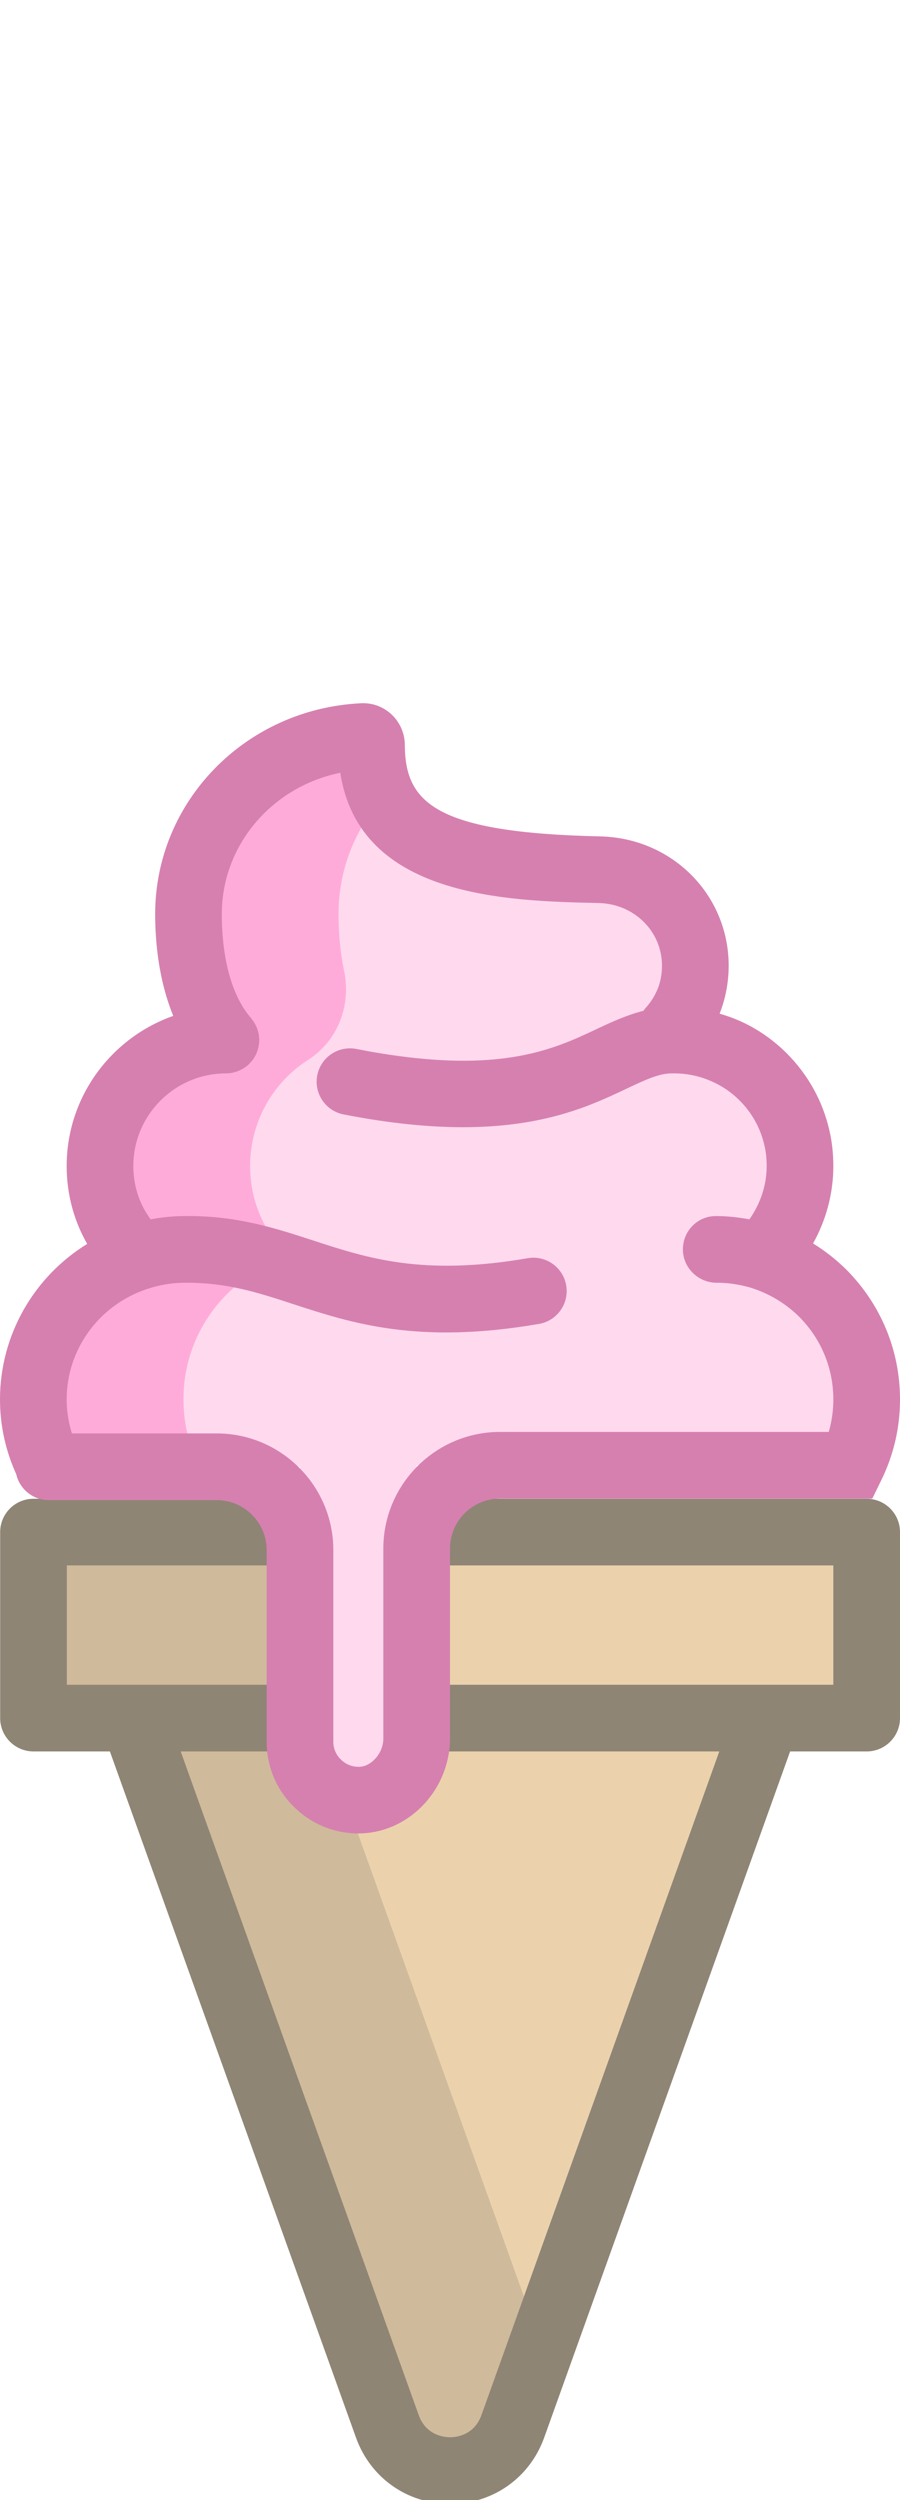<?xml version="1.0" encoding="utf-8"?>
<!-- Generator: Adobe Illustrator 21.0.0, SVG Export Plug-In . SVG Version: 6.00 Build 0)  -->
<svg version="1.1" id="Layer_1" xmlns="http://www.w3.org/2000/svg" xmlns:xlink="http://www.w3.org/1999/xlink" x="0px" y="0px"
	 viewBox="0 0 54 150" style="enable-background:new 0 0 54 150;" xml:space="preserve">
<style type="text/css">
	.st0{fill:#FFFFFF;}
	.st1{fill:#6D6E71;}
	.st2{fill:#5A5B5E;}
	.st3{fill:#AEB0B1;}
	.st4{fill:#FFFFFF;stroke:#58595B;stroke-width:4;stroke-linecap:round;stroke-linejoin:round;stroke-miterlimit:10;}
	.st5{fill:#58595B;}
	.st6{fill:#A8724B;}
	.st7{fill:#916341;}
	.st8{fill:#754921;}
	.st9{fill:#FF6B6B;}
	.st10{fill:#FFD57E;}
	.st11{fill:#D9FF93;}
	.st12{fill:#E8E8E8;}
	.st13{fill:#85808A;}
	.st14{fill:#1787FF;}
	.st15{fill:#4DE69F;}
	.st16{fill:#C92A2A;}
	.st17{fill:#00386E;}
	.st18{fill:#231F20;}
	.st19{fill:#CCCCCC;}
	.st20{fill:#A12222;}
	.st21{fill:#002D58;}
	.st22{fill:#1C191A;}
	.st23{fill:#851616;}
	.st24{fill:#B01E1E;}
	.st25{fill:#E32626;}
	.st26{fill:#991919;}
	.st27{fill:#591300;}
	.st28{fill:#FF880F;}
	.st29{fill:#D16F0C;}
	.st30{fill:#F3D9D9;}
	.st31{fill:#ECC6C6;}
	.st32{fill:#E6B6B6;}
	.st33{fill:#F1D2D2;}
	.st34{fill:#E5B0B0;}
	.st35{fill:#D3AEAA;}
	.st36{fill:#F0CFCF;}
	.st37{fill:#F2D4D4;}
	.st38{fill:#B3F294;}
	.st39{fill:#99C4FF;}
	.st40{fill:#D2FFBA;}
	.st41{fill:#BDD9FF;}
	.st42{fill:#7C7E82;}
	.st43{fill:#E06AC6;}
	.st44{fill:#D9B580;}
	.st45{fill:#B556A0;}
	.st46{fill:#AD9166;}
	.st47{fill:#805075;}
	.st48{fill:#7E40B8;}
	.st49{fill:#A9FF8A;}
	.st50{fill:#FFFEA2;}
	.st51{fill:#5CFFEC;}
	.st52{fill:#6B92ED;}
	.st53{fill:#A398E7;}
	.st54{fill:#7F75BD;}
	.st55{fill:#FF564C;}
	.st56{fill:#8A81C4;}
	.st57{fill:#585082;}
	.st58{fill:#339CEE;}
	.st59{fill:#CFCFCF;}
	.st60{fill:#3E314D;}
	.st61{fill:#CF170E;}
	.st62{fill:#FFD49B;}
	.st63{fill:#E0D2C4;}
	.st64{fill:#E3BD8A;}
	.st65{fill:#A39287;}
	.st66{fill:#3F3E40;}
	.st67{fill:#64C2E3;}
	.st68{fill:#16C4C1;}
	.st69{fill:#48484A;}
	.st70{fill:#6BE0EB;}
	.st71{fill:#686A6B;}
	.st72{fill:#34A3C9;}
	.st73{fill:#7A7C7D;}
	.st74{fill:#ED3F45;}
	.st75{fill:#242424;}
	.st76{fill:#D9F1F4;}
	.st77{fill:#6B5C4E;}
	.st78{fill:#EBFFFF;}
	.st79{fill:#9BBECA;}
	.st80{fill:#564A3E;}
	.st81{fill:#B8D9E2;}
	.st82{fill:#645649;}
	.st83{fill:#424244;}
	.st84{fill:#766556;}
	.st85{fill:#353738;}
	.st86{fill:#2EADFF;}
	.st87{fill:#259CE8;}
	.st88{fill:#B9FEFF;}
	.st89{fill:#7EE6E8;}
	.st90{fill:#1485CC;}
	.st91{fill:#97F5F7;}
	.st92{fill:#333333;}
	.st93{fill:#E8DEC5;}
	.st94{fill:#1DA87B;}
	.st95{fill:#F0ECE2;}
	.st96{fill:#34D09C;}
	.st97{fill:#53F5D1;}
	.st98{fill:#B5DB76;}
	.st99{fill:#8BB548;}
	.st100{fill:#D2FF89;}
	.st101{fill:#B9EB67;}
	.st102{fill:#699124;}
	.st103{fill:#7FBD6E;}
	.st104{fill:#22A0C9;}
	.st105{fill:#51C2E8;}
	.st106{fill:#E3E691;}
	.st107{fill:#036E91;}
	.st108{fill:#B08851;}
	.st109{fill:#BDAD64;}
	.st110{fill:#70CCA6;}
	.st111{fill:#A68DC7;}
	.st112{fill:#9E763F;}
	.st113{fill:#9275BA;}
	.st114{fill:#4AA882;}
	.st115{fill:#D9CE96;}
	.st116{fill:#6E5638;}
	.st117{fill:#846491;}
	.st118{fill:#F5AA40;}
	.st119{fill:#775882;}
	.st120{fill:#9A7AA6;}
	.st121{fill:#F58840;}
	.st122{fill:#4A4052;}
	.st123{fill:#A3B06D;}
	.st124{fill:#D1A976;}
	.st125{fill:#A68051;}
	.st126{fill:#E8DBCA;}
	.st127{fill:#838F4E;}
	.st128{fill:#634A2C;}
	.st129{fill:#EDDB91;}
	.st130{fill:#8A5AAD;}
	.st131{fill:#33ABCC;}
	.st132{fill:#E69035;}
	.st133{fill:#ED68CA;}
	.st134{fill:#A18545;}
	.st135{fill:#5CB05D;}
	.st136{fill:#75D3E3;}
	.st137{fill:#B84D4D;}
	.st138{fill:#FFBD56;}
	.st139{fill:#CF5656;}
	.st140{fill:#FFD556;}
	.st141{fill:#ED7E7E;}
	.st142{fill:#506A78;}
	.st143{fill:#BA6262;}
	.st144{fill:#555157;}
	.st145{fill:#BA4921;}
	.st146{fill:#BA5221;}
	.st147{fill:#861E1E;}
	.st148{fill:#972121;}
	.st149{fill:#AD3030;}
	.st150{fill:#3A292E;}
	.st151{fill:#ACE5EE;}
	.st152{fill:#99979A;}
	.st153{fill:#C17A7A;}
	.st154{fill:#897F82;}
	.st155{fill:#CE8383;}
	.st156{fill:#D6927A;}
	.st157{fill:#D6977A;}
	.st158{fill:#A8792D;}
	.st159{fill:#A87F3C;}
	.st160{fill:#91631B;}
	.st161{fill:#6B5D4C;}
	.st162{fill:#615445;}
	.st163{fill:#A37C50;}
	.st164{fill:#DB9D3D;}
	.st165{fill:#7A6956;}
	.st166{fill:#FFCA76;}
	.st167{fill:#825D34;}
	.st168{fill:#453933;}
	.st169{fill:#CC3540;}
	.st170{fill:#9E3941;}
	.st171{fill:#B3212C;}
	.st172{fill:#8A242C;}
	.st173{fill:#EBC8C9;}
	.st174{fill:#751F25;}
	.st175{fill:#D6963B;}
	.st176{fill:#CF1B35;}
	.st177{fill:#CF3E53;}
	.st178{fill:#BA0B25;}
	.st179{fill:#A1081F;}
	.st180{fill:#FA8A99;}
	.st181{fill:#ABABAB;}
	.st182{fill:#212121;}
	.st183{fill:#EBD2AC;}
	.st184{fill:#CFBB9B;}
	.st185{fill:#8F8575;}
	.st186{fill:#FFD9EE;}
	.st187{fill:#FFABD9;}
	.st188{fill:#D680B0;}
</style>
<g>
	<g>
		<path class="st183" d="M46,103.08l-15.23,42.49c-1.27,3.54-6.26,3.54-7.53,0L8,103.08H46z"/>
	</g>
	<g>
		<polygon class="st183" points="52,91.92 52,103.08 46,103.08 8,103.08 2.01,103.08 2.01,91.92 		"/>
	</g>
	<g>
		<path class="st184" d="M18.99,103.08H8l15.24,42.49c1.27,3.54,6.26,3.54,7.53,0l1.729-4.825L18.99,103.08z"/>
	</g>
	<g>
		<polygon class="st184" points="2.01,91.92 2.01,103.08 8,103.08 18,103.08 18,91.92 		"/>
	</g>
	<path class="st185" d="M52,89.92H2.01c-1.104,0-2,0.896-2,2v11.16c0,1.104,0.896,2,2,2h4.583l14.765,41.165
		c0.867,2.418,3.084,3.98,5.647,3.98s4.78-1.562,5.647-3.98l14.755-41.165H52c1.104,0,2-0.896,2-2V91.92
		C54,90.815,53.104,89.92,52,89.92z M28.887,144.896c-0.442,1.234-1.552,1.33-1.882,1.33s-1.439-0.096-1.882-1.33L10.842,105.08
		h32.316L28.887,144.896z M50,101.08H4.01v-7.16H50V101.08z"/>
	<g>
		<path class="st186" d="M45.2,75.23c0.23,0.05,0.46,0.12,0.69,0.2c1.32,0.45,2.51,1.2,3.48,2.16c1.62,1.63,2.63,3.88,2.63,6.37
			c0,1.42-0.33,2.76-0.91,3.95H25v16.59c0,1.93-1.57,3.5-3.5,3.5c-0.96,0-1.84-0.39-2.47-1.03c-0.64-0.63-1.03-1.51-1.03-2.47V88
			H2.92v-0.08v-0.01C2.33,86.72,2,85.38,2,83.96c0-3.97,2.56-7.29,6.13-8.5L8,75.08c-0.62-0.67-1.12-1.46-1.46-2.32
			C6.19,71.89,6,70.95,6,69.96c0-4.18,3.37-7.56,7.56-7.56c-1.68-1.92-2.25-4.81-2.25-7.56c0-5.83,4.7-10.38,10.46-10.65
			c0.29-0.01,0.52,0.23,0.52,0.51c0.03,6.05,5.05,7.29,13.67,7.48c3.2,0.07,5.76,2.58,5.76,5.76c0,0.75-0.14,1.47-0.4,2.13
			c-0.27,0.66-0.65,1.26-1.12,1.77l0.02,0.56c0.06,0,0.12,0,0.18,0h0.04c1.22,0,2.37,0.29,3.39,0.8c0.73,0.36,1.39,0.84,1.96,1.41
			c0.98,0.98,1.7,2.24,2.02,3.64C47.94,68.8,48,69.37,48,69.96c0,1.98-0.76,3.77-2,5.12L45.2,75.23z"/>
	</g>
	<g>
		<path class="st187" d="M17.132,75.458l-0.125-0.375c-0.62-0.675-1.12-1.46-1.465-2.325c-0.345-0.865-0.535-1.81-0.535-2.8
			c0-2.676,1.383-5.028,3.48-6.371c1.782-1.141,2.595-3.272,2.157-5.342c-0.234-1.107-0.332-2.269-0.332-3.407
			c0-2.688,1.002-5.099,2.642-6.949c-0.486-0.997-0.719-2.211-0.654-3.711c-6.01,0-10.995,4.65-10.995,10.66
			c0,2.75,0.575,5.645,2.255,7.56c-4.195,0-7.56,3.385-7.56,7.56c0,0.99,0.19,1.935,0.535,2.8C6.88,73.623,7.38,74.408,8,75.083
			l0.125,0.375C4.555,76.668,2,79.988,2,83.958c0,1.42,0.33,2.76,0.915,3.955h9.007c-0.585-1.195-0.915-2.535-0.915-3.955
			C11.007,79.988,13.562,76.668,17.132,75.458z"/>
	</g>
	<path class="st188" d="M50.777,76.169c-0.603-0.596-1.274-1.123-1.993-1.567c0.787-1.411,1.216-3,1.216-4.642
		c0-0.759-0.082-1.491-0.24-2.155c-0.397-1.74-1.28-3.334-2.556-4.61c-0.736-0.735-1.573-1.336-2.479-1.784
		c-0.501-0.25-1.021-0.439-1.549-0.597c0.001-0.004,0.004-0.008,0.006-0.012c0.356-0.908,0.538-1.871,0.538-2.863
		c0-4.257-3.39-7.665-7.716-7.759c-9.88-0.218-11.696-2.02-11.714-5.48c0-0.677-0.279-1.336-0.768-1.808
		c-0.484-0.468-1.139-0.733-1.847-0.7C14.741,42.517,9.31,48.073,9.31,54.84c0,1.777,0.235,4.031,1.085,6.11
		C6.676,62.26,4,65.799,4,69.96c0,1.223,0.23,2.416,0.68,3.535c0.156,0.394,0.345,0.77,0.55,1.136C2.028,76.603,0,80.104,0,83.96
		c0,1.571,0.335,3.077,0.975,4.489C1.179,89.336,1.97,90,2.92,90H13c1.654,0,3,1.346,3,3v11.5c0,1.48,0.578,2.863,1.604,3.871
		c0.978,0.996,2.288,1.573,3.692,1.626c0.065,0.002,0.13,0.003,0.194,0.003c1.383,0,2.701-0.541,3.733-1.535
		c1.129-1.089,1.776-2.605,1.776-4.161V92.91c0-1.654,1.346-3,3-3h22.34l0.548-1.124C53.626,87.271,54,85.647,54,83.96
		C54,81.026,52.859,78.264,50.777,76.169z M49.726,85.91H30c-3.859,0-7,3.141-7,7v11.394c0,0.469-0.207,0.947-0.553,1.281
		c-0.168,0.163-0.524,0.452-1.003,0.414c-0.377-0.014-0.729-0.167-1.012-0.455C20.153,105.27,20,104.898,20,104.5V93
		c0-3.859-3.141-7-7-7H4.315C4.113,85.345,4,84.664,4,83.96c0-2.983,1.918-5.639,4.781-6.609c0.731-0.251,1.484-0.383,2.249-0.391
		c2.566-0.024,4.392,0.572,6.559,1.28c3.507,1.146,7.481,2.443,14.751,1.19c1.088-0.188,1.818-1.222,1.631-2.311
		c-0.188-1.088-1.219-1.823-2.311-1.631c-6.29,1.085-9.614-0.001-12.83-1.051c-2.299-0.75-4.685-1.536-7.851-1.478
		c-0.652,0.007-1.301,0.077-1.941,0.199c-0.253-0.358-0.48-0.736-0.643-1.146C8.133,71.361,8,70.669,8,69.96
		c0-3.066,2.494-5.56,5.56-5.56c0,0,0,0,0,0s0,0,0,0c0.126,0,0.252-0.014,0.377-0.038c0.046-0.009,0.088-0.024,0.133-0.036
		c0.076-0.02,0.152-0.041,0.226-0.07c0.05-0.02,0.097-0.045,0.145-0.069c0.064-0.031,0.127-0.063,0.188-0.102
		c0.048-0.031,0.092-0.065,0.137-0.099c0.037-0.028,0.076-0.05,0.111-0.081c0.017-0.015,0.03-0.034,0.046-0.049
		c0.05-0.047,0.094-0.097,0.139-0.148c0.043-0.049,0.086-0.097,0.123-0.149c0.036-0.051,0.067-0.105,0.098-0.16
		c0.034-0.058,0.068-0.115,0.095-0.176c0.026-0.056,0.044-0.115,0.064-0.174c0.022-0.064,0.045-0.128,0.06-0.193
		c0.014-0.058,0.021-0.118,0.029-0.178c0.01-0.071,0.019-0.142,0.022-0.214c0-0.022,0.006-0.042,0.006-0.064
		c0-0.04-0.01-0.077-0.012-0.116c-0.004-0.071-0.01-0.141-0.021-0.212c-0.01-0.063-0.026-0.125-0.042-0.186
		c-0.017-0.063-0.035-0.125-0.058-0.187c-0.024-0.064-0.052-0.125-0.082-0.185c-0.027-0.055-0.055-0.109-0.088-0.161
		c-0.039-0.063-0.082-0.121-0.127-0.179c-0.023-0.03-0.04-0.063-0.065-0.092c-1.132-1.294-1.755-3.511-1.755-6.243
		c0-4.156,3.032-7.646,7.106-8.475c1.159,7.499,10.048,7.694,15.5,7.814c2.133,0.046,3.804,1.698,3.804,3.76
		c0,0.488-0.088,0.958-0.25,1.372c-0.181,0.442-0.43,0.836-0.74,1.173c-0.046,0.05-0.08,0.106-0.12,0.159
		c-0.973,0.249-1.865,0.651-2.783,1.085c-2.691,1.271-6.039,2.854-14.443,1.208c-1.084-0.215-2.136,0.495-2.347,1.579
		c-0.212,1.084,0.495,2.135,1.579,2.347c2.804,0.549,5.159,0.767,7.162,0.767c4.923,0,7.712-1.318,9.758-2.284
		c1.125-0.532,1.938-0.916,2.684-0.945H40.4c0.007,0,0.013-0.002,0.02-0.002c0.007,0,0.013,0.002,0.02,0.002
		c0.874,0,1.713,0.198,2.505,0.594c0.523,0.258,1.005,0.605,1.43,1.03c0.742,0.742,1.255,1.666,1.489,2.689
		C45.955,69.098,46,69.506,46,69.96c0,1.155-0.376,2.259-1.037,3.195C44.32,73.039,43.667,72.96,43,72.96h-0.05
		c-1.104,0-1.976,0.896-1.976,2s0.921,2,2.025,2c0.597,0,1.155,0.068,1.776,0.225c0.151,0.033,0.303,0.081,0.469,0.139
		c1.011,0.345,1.95,0.928,2.707,1.677C49.272,80.329,50,82.09,50,83.96C50,84.628,49.908,85.28,49.726,85.91z"/>
</g>
</svg>
